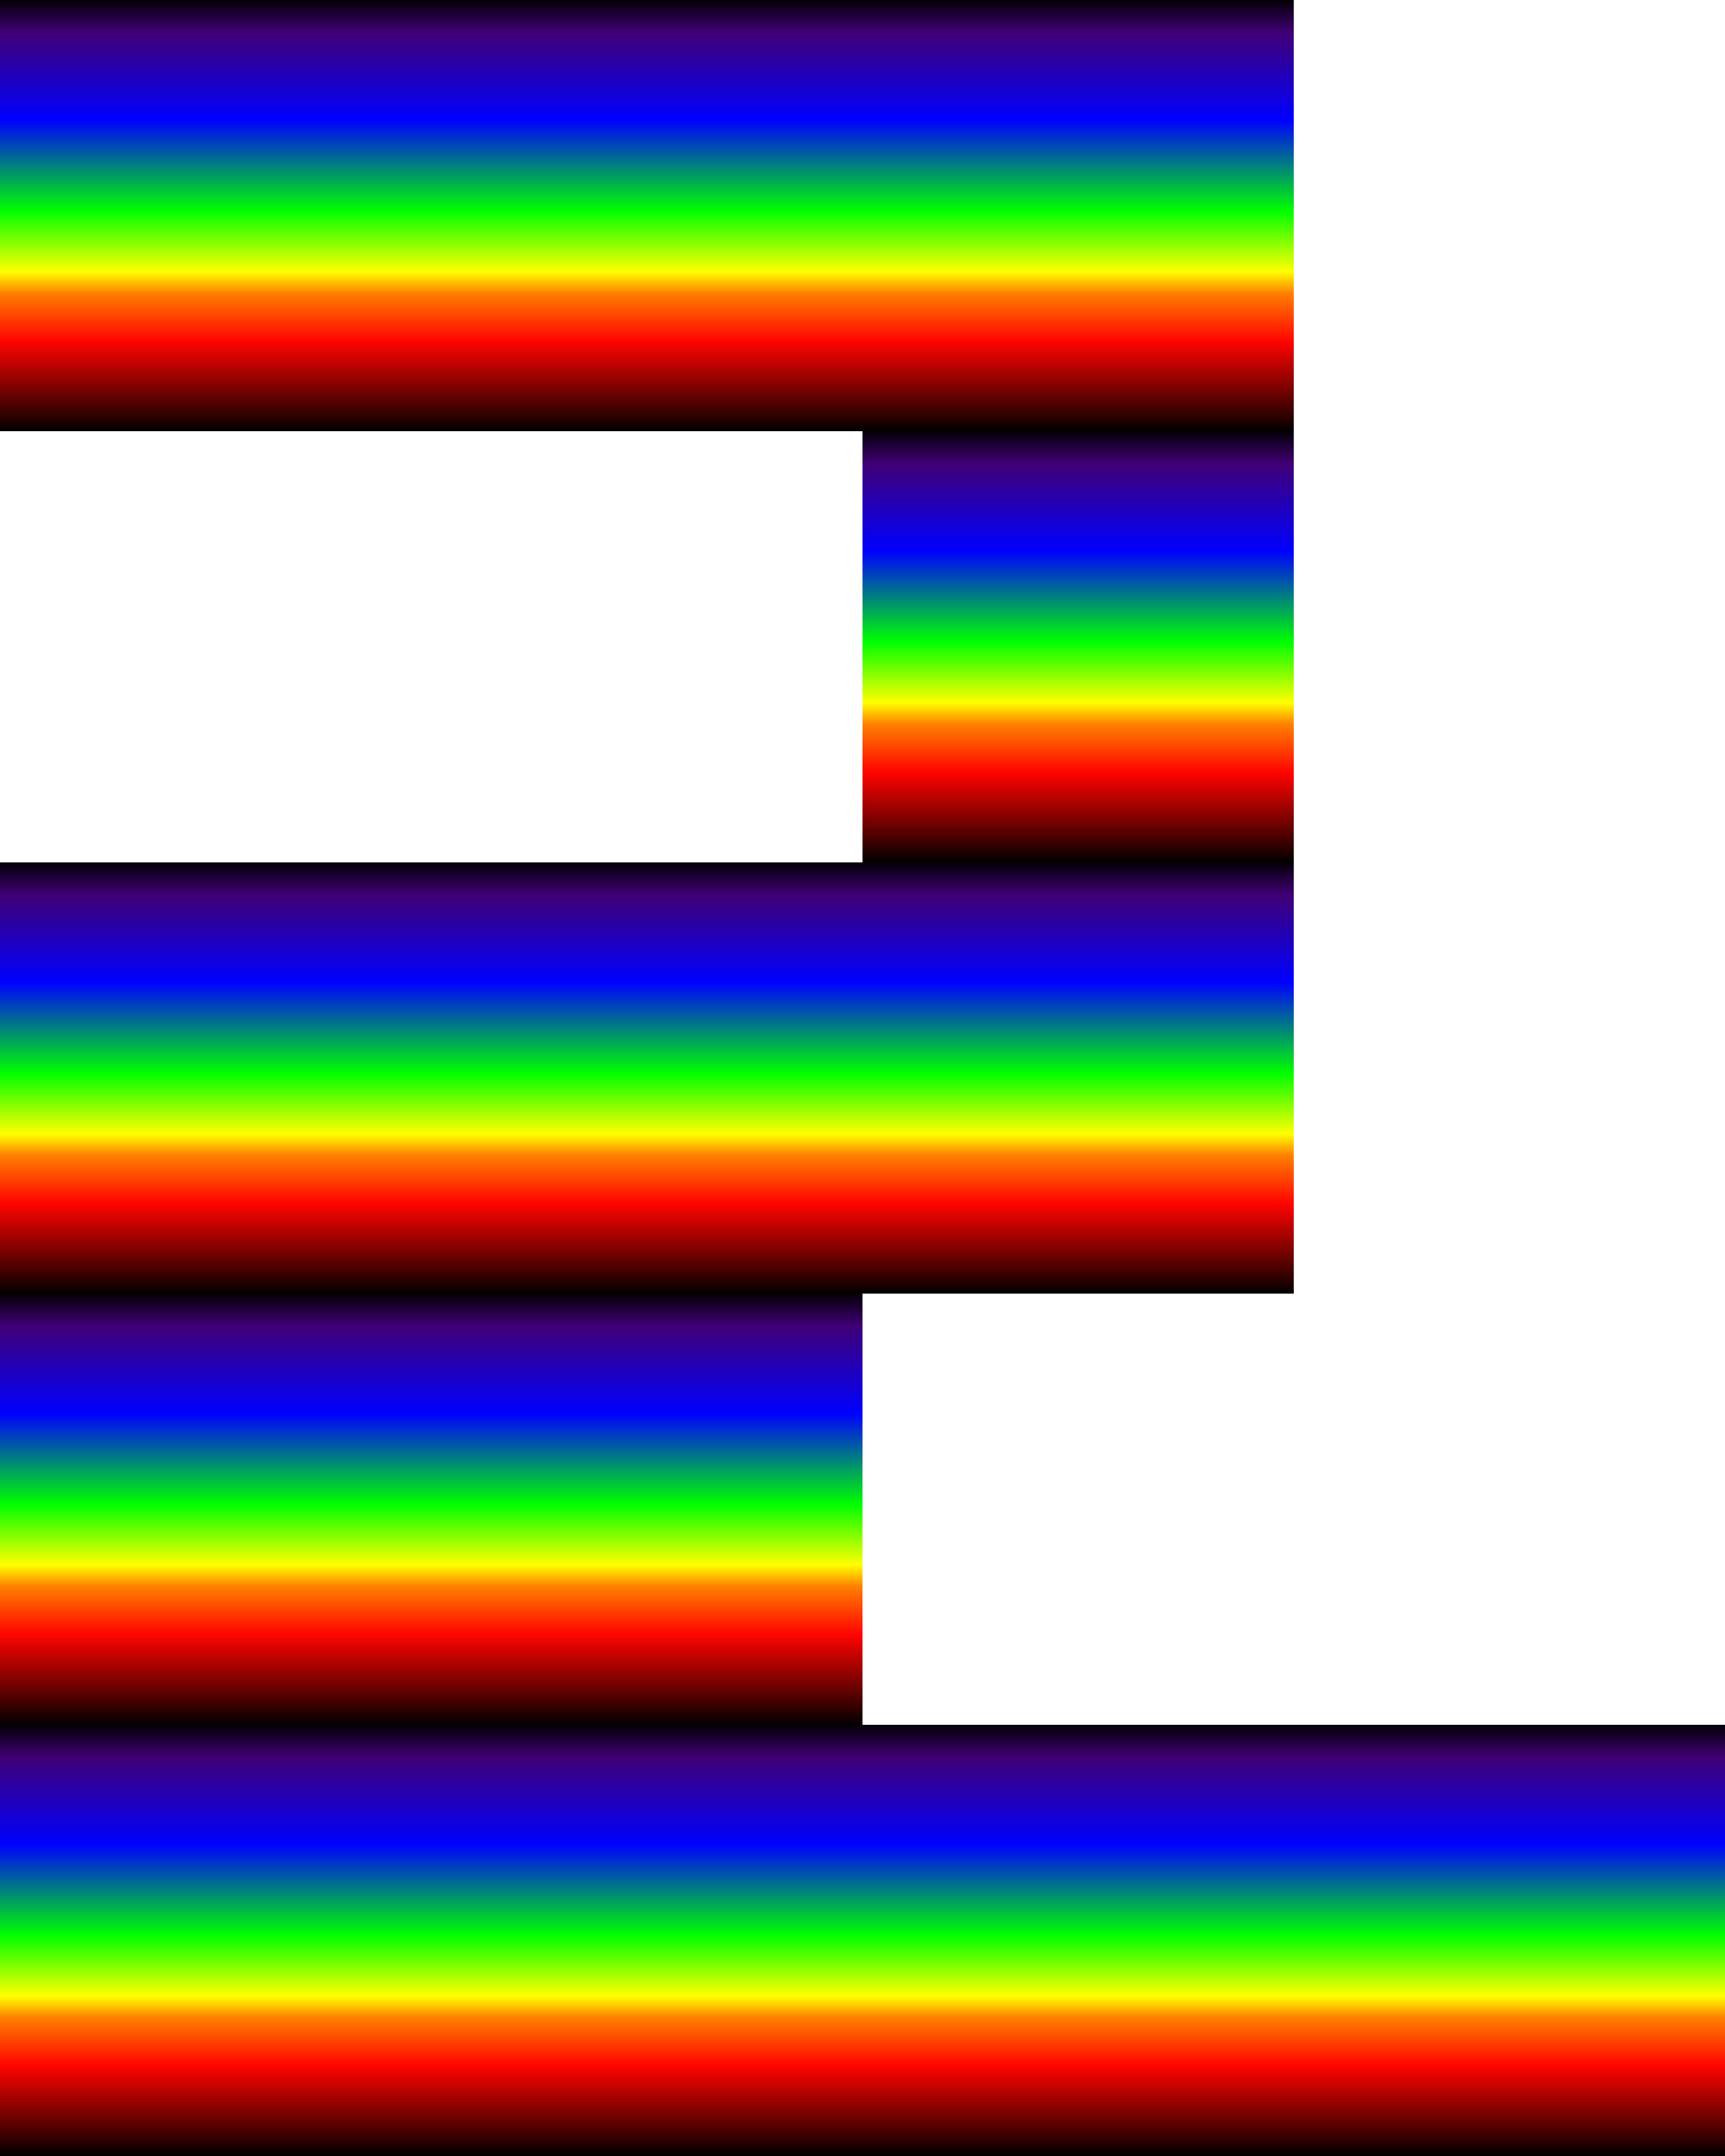 <?xml version="1.0" encoding="utf-8"?>
<svg xmlns:x="http://ns.adobe.com/Extensibility/1.0/" xmlns:i="http://ns.adobe.com/AdobeIllustrator/10.0/" xmlns:graph="http://ns.adobe.com/Graphs/1.0/" xmlns="http://www.w3.org/2000/svg" xmlns:kll="http://www.kinglulu.com/svg" xmlns:xlink="http://www.w3.org/1999/xlink" xmlns:a="http://ns.adobe.com/AdobeSVGViewerExtensions/3.0/" version="1.1" id="Layer_1" x="0px" y="0px" width="800px" height="1000px" viewBox="0 0 800 1000" style="enable-background:new 0 0 800 1000;" xml:space="preserve" suggestTransform="scale(0.188)" suggestWidth="150" suggestHeight="150" suggestViewBox="0 100 150 150">
<kll:version>090222.004147</kll:version><desc>blend-white-spectrum</desc><title>blend-white-spectrum</title><defs><filter id="colorDodge"><feBlend mode="color-dodge" in2="BackgroundImage" in="SourceGraphic"/></filter><filter id="hue"><feBlend mode="hue" in2="BackgroundImage" in="SourceGraphic"/></filter><filter id="saturation"><feBlend mode="saturation" in2="BackgroundImage" in="SourceGraphic"/></filter><filter id="darken"><feBlend mode="darken" in2="BackgroundImage" in="SourceGraphic"/></filter><filter id="exclusion"><feBlend mode="exclusion" in2="BackgroundImage" in="SourceGraphic"/></filter><filter id="overlay"><feBlend mode="overlay" in2="BackgroundImage" in="SourceGraphic"/></filter><filter id="color"><feBlend mode="color" in2="BackgroundImage" in="SourceGraphic"/></filter><filter id="luminosity"><feBlend mode="luminosity" in2="BackgroundImage" in="SourceGraphic"/></filter><filter id="lighten"><feBlend mode="lighten" in2="BackgroundImage" in="SourceGraphic"/></filter><filter id="softLight"><feBlend mode="soft-light" in2="BackgroundImage" in="SourceGraphic"/></filter><filter id="colorBurn"><feBlend mode="color-burn" in2="BackgroundImage" in="SourceGraphic"/></filter><filter id="hardLight"><feBlend mode="hard-light" in2="BackgroundImage" in="SourceGraphic"/></filter><filter id="multiply"><feBlend mode="multiply" in2="BackgroundImage" in="SourceGraphic"/></filter><filter id="difference"><feBlend mode="difference" in2="BackgroundImage" in="SourceGraphic"/></filter><filter id="screen"><feBlend mode="screen" in2="BackgroundImage" in="SourceGraphic"/></filter></defs><g>
	<rect id="rect2383" style="fill:#FFFFFF;" width="200" height="200"/>
	<g id="rect2383_1_" style="filter:url(#darken);">
		
			<linearGradient id="SVGID_1_" gradientUnits="userSpaceOnUse" x1="392.151" y1="-958.356" x2="545.788" y2="-958.356" gradientTransform="matrix(0 1.31 0.339 0 425.26 -514.497)">
			<stop offset="0" style="stop-color:#000000"/>
			<stop offset="0.08" style="stop-color:#400076"/>
			<stop offset="0.28" style="stop-color:#0000FF"/>
			<stop offset="0.49" style="stop-color:#00FF00"/>
			<stop offset="0.63" style="stop-color:#FFFF00"/>
			<stop offset="0.68" style="stop-color:#FF7F00"/>
			<stop offset="0.79" style="stop-color:#FF0400"/>
			<stop offset="1" style="stop-color:#000000"/>
			<a:midPointStop offset="0" style="stop-color:#000000"/>
			<a:midPointStop offset="0.5" style="stop-color:#000000"/>
			<a:midPointStop offset="0.08" style="stop-color:#400076"/>
			<a:midPointStop offset="0.5" style="stop-color:#400076"/>
			<a:midPointStop offset="0.28" style="stop-color:#0000FF"/>
			<a:midPointStop offset="0.5" style="stop-color:#0000FF"/>
			<a:midPointStop offset="0.49" style="stop-color:#00FF00"/>
			<a:midPointStop offset="0.5" style="stop-color:#00FF00"/>
			<a:midPointStop offset="0.63" style="stop-color:#FFFF00"/>
			<a:midPointStop offset="0.5" style="stop-color:#FFFF00"/>
			<a:midPointStop offset="0.68" style="stop-color:#FF7F00"/>
			<a:midPointStop offset="0.5" style="stop-color:#FF7F00"/>
			<a:midPointStop offset="0.79" style="stop-color:#FF0400"/>
			<a:midPointStop offset="0.5" style="stop-color:#FF0400"/>
			<a:midPointStop offset="1" style="stop-color:#000000"/>
		</linearGradient>
		<rect style="fill:url(#SVGID_1_);adobe-blending-mode:normal;" width="200" height="200"/>
	</g>
</g>
<g>
	<rect id="rect2383_3_" x="200" style="fill:#FFFFFF;" width="200" height="200"/>
	<g id="rect2383_2_" style="filter:url(#multiply);">
		
			<linearGradient id="SVGID_2_" gradientUnits="userSpaceOnUse" x1="392.151" y1="-369.07" x2="545.788" y2="-369.07" gradientTransform="matrix(0 1.31 0.339 0 425.26 -514.497)">
			<stop offset="0" style="stop-color:#000000"/>
			<stop offset="0.08" style="stop-color:#400076"/>
			<stop offset="0.28" style="stop-color:#0000FF"/>
			<stop offset="0.49" style="stop-color:#00FF00"/>
			<stop offset="0.63" style="stop-color:#FFFF00"/>
			<stop offset="0.68" style="stop-color:#FF7F00"/>
			<stop offset="0.79" style="stop-color:#FF0400"/>
			<stop offset="1" style="stop-color:#000000"/>
			<a:midPointStop offset="0" style="stop-color:#000000"/>
			<a:midPointStop offset="0.5" style="stop-color:#000000"/>
			<a:midPointStop offset="0.08" style="stop-color:#400076"/>
			<a:midPointStop offset="0.5" style="stop-color:#400076"/>
			<a:midPointStop offset="0.28" style="stop-color:#0000FF"/>
			<a:midPointStop offset="0.5" style="stop-color:#0000FF"/>
			<a:midPointStop offset="0.49" style="stop-color:#00FF00"/>
			<a:midPointStop offset="0.5" style="stop-color:#00FF00"/>
			<a:midPointStop offset="0.63" style="stop-color:#FFFF00"/>
			<a:midPointStop offset="0.5" style="stop-color:#FFFF00"/>
			<a:midPointStop offset="0.68" style="stop-color:#FF7F00"/>
			<a:midPointStop offset="0.5" style="stop-color:#FF7F00"/>
			<a:midPointStop offset="0.79" style="stop-color:#FF0400"/>
			<a:midPointStop offset="0.5" style="stop-color:#FF0400"/>
			<a:midPointStop offset="1" style="stop-color:#000000"/>
		</linearGradient>
		<rect x="200" style="fill:url(#SVGID_2_);adobe-blending-mode:normal;" width="200" height="200"/>
	</g>
</g>
<g>
	<rect id="rect2383_5_" x="400" style="fill:#FFFFFF;" width="200" height="200"/>
	<g id="rect2383_4_" style="filter:url(#colorBurn);">
		
			<linearGradient id="SVGID_3_" gradientUnits="userSpaceOnUse" x1="392.151" y1="220.216" x2="545.788" y2="220.216" gradientTransform="matrix(0 1.31 0.339 0 425.26 -514.497)">
			<stop offset="0" style="stop-color:#000000"/>
			<stop offset="0.08" style="stop-color:#400076"/>
			<stop offset="0.28" style="stop-color:#0000FF"/>
			<stop offset="0.49" style="stop-color:#00FF00"/>
			<stop offset="0.63" style="stop-color:#FFFF00"/>
			<stop offset="0.68" style="stop-color:#FF7F00"/>
			<stop offset="0.79" style="stop-color:#FF0400"/>
			<stop offset="1" style="stop-color:#000000"/>
			<a:midPointStop offset="0" style="stop-color:#000000"/>
			<a:midPointStop offset="0.5" style="stop-color:#000000"/>
			<a:midPointStop offset="0.08" style="stop-color:#400076"/>
			<a:midPointStop offset="0.5" style="stop-color:#400076"/>
			<a:midPointStop offset="0.28" style="stop-color:#0000FF"/>
			<a:midPointStop offset="0.5" style="stop-color:#0000FF"/>
			<a:midPointStop offset="0.49" style="stop-color:#00FF00"/>
			<a:midPointStop offset="0.5" style="stop-color:#00FF00"/>
			<a:midPointStop offset="0.63" style="stop-color:#FFFF00"/>
			<a:midPointStop offset="0.5" style="stop-color:#FFFF00"/>
			<a:midPointStop offset="0.68" style="stop-color:#FF7F00"/>
			<a:midPointStop offset="0.5" style="stop-color:#FF7F00"/>
			<a:midPointStop offset="0.79" style="stop-color:#FF0400"/>
			<a:midPointStop offset="0.5" style="stop-color:#FF0400"/>
			<a:midPointStop offset="1" style="stop-color:#000000"/>
		</linearGradient>
		<rect x="400" style="fill:url(#SVGID_3_);adobe-blending-mode:normal;" width="200" height="200"/>
	</g>
</g>
<g>
	<rect id="rect2383_11_" y="200" style="fill:#FFFFFF;" width="200" height="200"/>
	<g id="rect2383_10_" style="filter:url(#lighten);">
		
			<linearGradient id="SVGID_4_" gradientUnits="userSpaceOnUse" x1="544.787" y1="-958.356" x2="698.424" y2="-958.356" gradientTransform="matrix(0 1.31 0.339 0 425.26 -514.497)">
			<stop offset="0" style="stop-color:#000000"/>
			<stop offset="0.08" style="stop-color:#400076"/>
			<stop offset="0.28" style="stop-color:#0000FF"/>
			<stop offset="0.49" style="stop-color:#00FF00"/>
			<stop offset="0.63" style="stop-color:#FFFF00"/>
			<stop offset="0.68" style="stop-color:#FF7F00"/>
			<stop offset="0.79" style="stop-color:#FF0400"/>
			<stop offset="1" style="stop-color:#000000"/>
			<a:midPointStop offset="0" style="stop-color:#000000"/>
			<a:midPointStop offset="0.5" style="stop-color:#000000"/>
			<a:midPointStop offset="0.08" style="stop-color:#400076"/>
			<a:midPointStop offset="0.5" style="stop-color:#400076"/>
			<a:midPointStop offset="0.28" style="stop-color:#0000FF"/>
			<a:midPointStop offset="0.5" style="stop-color:#0000FF"/>
			<a:midPointStop offset="0.49" style="stop-color:#00FF00"/>
			<a:midPointStop offset="0.5" style="stop-color:#00FF00"/>
			<a:midPointStop offset="0.63" style="stop-color:#FFFF00"/>
			<a:midPointStop offset="0.5" style="stop-color:#FFFF00"/>
			<a:midPointStop offset="0.68" style="stop-color:#FF7F00"/>
			<a:midPointStop offset="0.5" style="stop-color:#FF7F00"/>
			<a:midPointStop offset="0.79" style="stop-color:#FF0400"/>
			<a:midPointStop offset="0.5" style="stop-color:#FF0400"/>
			<a:midPointStop offset="1" style="stop-color:#000000"/>
		</linearGradient>
		<rect y="200" style="fill:url(#SVGID_4_);adobe-blending-mode:normal;" width="200" height="200"/>
	</g>
</g>
<g>
	<rect id="rect2383_9_" x="200" y="200" style="fill:#FFFFFF;" width="200" height="200"/>
	<g id="rect2383_8_" style="filter:url(#screen);">
		
			<linearGradient id="SVGID_5_" gradientUnits="userSpaceOnUse" x1="544.787" y1="-369.07" x2="698.424" y2="-369.07" gradientTransform="matrix(0 1.31 0.339 0 425.26 -514.497)">
			<stop offset="0" style="stop-color:#000000"/>
			<stop offset="0.08" style="stop-color:#400076"/>
			<stop offset="0.28" style="stop-color:#0000FF"/>
			<stop offset="0.49" style="stop-color:#00FF00"/>
			<stop offset="0.63" style="stop-color:#FFFF00"/>
			<stop offset="0.68" style="stop-color:#FF7F00"/>
			<stop offset="0.79" style="stop-color:#FF0400"/>
			<stop offset="1" style="stop-color:#000000"/>
			<a:midPointStop offset="0" style="stop-color:#000000"/>
			<a:midPointStop offset="0.5" style="stop-color:#000000"/>
			<a:midPointStop offset="0.08" style="stop-color:#400076"/>
			<a:midPointStop offset="0.5" style="stop-color:#400076"/>
			<a:midPointStop offset="0.28" style="stop-color:#0000FF"/>
			<a:midPointStop offset="0.5" style="stop-color:#0000FF"/>
			<a:midPointStop offset="0.49" style="stop-color:#00FF00"/>
			<a:midPointStop offset="0.5" style="stop-color:#00FF00"/>
			<a:midPointStop offset="0.63" style="stop-color:#FFFF00"/>
			<a:midPointStop offset="0.5" style="stop-color:#FFFF00"/>
			<a:midPointStop offset="0.68" style="stop-color:#FF7F00"/>
			<a:midPointStop offset="0.5" style="stop-color:#FF7F00"/>
			<a:midPointStop offset="0.79" style="stop-color:#FF0400"/>
			<a:midPointStop offset="0.5" style="stop-color:#FF0400"/>
			<a:midPointStop offset="1" style="stop-color:#000000"/>
		</linearGradient>
		<rect x="200" y="200" style="fill:url(#SVGID_5_);adobe-blending-mode:normal;" width="200" height="200"/>
	</g>
</g>
<g>
	<rect id="rect2383_7_" x="400" y="200" style="fill:#FFFFFF;" width="200" height="200"/>
	<g id="rect2383_6_" style="filter:url(#colorDodge);">
		
			<linearGradient id="SVGID_6_" gradientUnits="userSpaceOnUse" x1="544.787" y1="220.216" x2="698.424" y2="220.216" gradientTransform="matrix(0 1.31 0.339 0 425.26 -514.497)">
			<stop offset="0" style="stop-color:#000000"/>
			<stop offset="0.08" style="stop-color:#400076"/>
			<stop offset="0.28" style="stop-color:#0000FF"/>
			<stop offset="0.49" style="stop-color:#00FF00"/>
			<stop offset="0.63" style="stop-color:#FFFF00"/>
			<stop offset="0.68" style="stop-color:#FF7F00"/>
			<stop offset="0.79" style="stop-color:#FF0400"/>
			<stop offset="1" style="stop-color:#000000"/>
			<a:midPointStop offset="0" style="stop-color:#000000"/>
			<a:midPointStop offset="0.5" style="stop-color:#000000"/>
			<a:midPointStop offset="0.08" style="stop-color:#400076"/>
			<a:midPointStop offset="0.5" style="stop-color:#400076"/>
			<a:midPointStop offset="0.28" style="stop-color:#0000FF"/>
			<a:midPointStop offset="0.5" style="stop-color:#0000FF"/>
			<a:midPointStop offset="0.49" style="stop-color:#00FF00"/>
			<a:midPointStop offset="0.5" style="stop-color:#00FF00"/>
			<a:midPointStop offset="0.63" style="stop-color:#FFFF00"/>
			<a:midPointStop offset="0.5" style="stop-color:#FFFF00"/>
			<a:midPointStop offset="0.68" style="stop-color:#FF7F00"/>
			<a:midPointStop offset="0.5" style="stop-color:#FF7F00"/>
			<a:midPointStop offset="0.79" style="stop-color:#FF0400"/>
			<a:midPointStop offset="0.5" style="stop-color:#FF0400"/>
			<a:midPointStop offset="1" style="stop-color:#000000"/>
		</linearGradient>
		<rect x="400" y="200" style="fill:url(#SVGID_6_);adobe-blending-mode:normal;" width="200" height="200"/>
	</g>
</g>
<g>
	<rect id="rect2383_17_" y="400" style="fill:#FFFFFF;" width="200" height="200"/>
	<g id="rect2383_16_" style="filter:url(#overlay);">
		
			<linearGradient id="SVGID_7_" gradientUnits="userSpaceOnUse" x1="697.423" y1="-958.356" x2="851.06" y2="-958.356" gradientTransform="matrix(0 1.31 0.339 0 425.26 -514.497)">
			<stop offset="0" style="stop-color:#000000"/>
			<stop offset="0.08" style="stop-color:#400076"/>
			<stop offset="0.28" style="stop-color:#0000FF"/>
			<stop offset="0.49" style="stop-color:#00FF00"/>
			<stop offset="0.63" style="stop-color:#FFFF00"/>
			<stop offset="0.68" style="stop-color:#FF7F00"/>
			<stop offset="0.79" style="stop-color:#FF0400"/>
			<stop offset="1" style="stop-color:#000000"/>
			<a:midPointStop offset="0" style="stop-color:#000000"/>
			<a:midPointStop offset="0.5" style="stop-color:#000000"/>
			<a:midPointStop offset="0.08" style="stop-color:#400076"/>
			<a:midPointStop offset="0.5" style="stop-color:#400076"/>
			<a:midPointStop offset="0.28" style="stop-color:#0000FF"/>
			<a:midPointStop offset="0.5" style="stop-color:#0000FF"/>
			<a:midPointStop offset="0.49" style="stop-color:#00FF00"/>
			<a:midPointStop offset="0.5" style="stop-color:#00FF00"/>
			<a:midPointStop offset="0.63" style="stop-color:#FFFF00"/>
			<a:midPointStop offset="0.5" style="stop-color:#FFFF00"/>
			<a:midPointStop offset="0.68" style="stop-color:#FF7F00"/>
			<a:midPointStop offset="0.5" style="stop-color:#FF7F00"/>
			<a:midPointStop offset="0.79" style="stop-color:#FF0400"/>
			<a:midPointStop offset="0.5" style="stop-color:#FF0400"/>
			<a:midPointStop offset="1" style="stop-color:#000000"/>
		</linearGradient>
		<rect y="400" style="fill:url(#SVGID_7_);adobe-blending-mode:normal;" width="200" height="200"/>
	</g>
</g>
<g>
	<rect id="rect2383_15_" x="200" y="400" style="fill:#FFFFFF;" width="200" height="200"/>
	<g id="rect2383_14_" style="filter:url(#softLight);">
		
			<linearGradient id="SVGID_8_" gradientUnits="userSpaceOnUse" x1="697.423" y1="-369.07" x2="851.06" y2="-369.07" gradientTransform="matrix(0 1.31 0.339 0 425.26 -514.497)">
			<stop offset="0" style="stop-color:#000000"/>
			<stop offset="0.08" style="stop-color:#400076"/>
			<stop offset="0.28" style="stop-color:#0000FF"/>
			<stop offset="0.49" style="stop-color:#00FF00"/>
			<stop offset="0.63" style="stop-color:#FFFF00"/>
			<stop offset="0.68" style="stop-color:#FF7F00"/>
			<stop offset="0.79" style="stop-color:#FF0400"/>
			<stop offset="1" style="stop-color:#000000"/>
			<a:midPointStop offset="0" style="stop-color:#000000"/>
			<a:midPointStop offset="0.5" style="stop-color:#000000"/>
			<a:midPointStop offset="0.08" style="stop-color:#400076"/>
			<a:midPointStop offset="0.5" style="stop-color:#400076"/>
			<a:midPointStop offset="0.28" style="stop-color:#0000FF"/>
			<a:midPointStop offset="0.5" style="stop-color:#0000FF"/>
			<a:midPointStop offset="0.49" style="stop-color:#00FF00"/>
			<a:midPointStop offset="0.5" style="stop-color:#00FF00"/>
			<a:midPointStop offset="0.63" style="stop-color:#FFFF00"/>
			<a:midPointStop offset="0.5" style="stop-color:#FFFF00"/>
			<a:midPointStop offset="0.68" style="stop-color:#FF7F00"/>
			<a:midPointStop offset="0.5" style="stop-color:#FF7F00"/>
			<a:midPointStop offset="0.79" style="stop-color:#FF0400"/>
			<a:midPointStop offset="0.5" style="stop-color:#FF0400"/>
			<a:midPointStop offset="1" style="stop-color:#000000"/>
		</linearGradient>
		<rect x="200" y="400" style="fill:url(#SVGID_8_);adobe-blending-mode:normal;" width="200" height="200"/>
	</g>
</g>
<g>
	<rect id="rect2383_13_" x="400" y="400" style="fill:#FFFFFF;" width="200" height="200"/>
	<g id="rect2383_12_" style="filter:url(#hardLight);">
		
			<linearGradient id="SVGID_9_" gradientUnits="userSpaceOnUse" x1="697.423" y1="220.216" x2="851.06" y2="220.216" gradientTransform="matrix(0 1.31 0.339 0 425.26 -514.497)">
			<stop offset="0" style="stop-color:#000000"/>
			<stop offset="0.08" style="stop-color:#400076"/>
			<stop offset="0.28" style="stop-color:#0000FF"/>
			<stop offset="0.49" style="stop-color:#00FF00"/>
			<stop offset="0.63" style="stop-color:#FFFF00"/>
			<stop offset="0.68" style="stop-color:#FF7F00"/>
			<stop offset="0.79" style="stop-color:#FF0400"/>
			<stop offset="1" style="stop-color:#000000"/>
			<a:midPointStop offset="0" style="stop-color:#000000"/>
			<a:midPointStop offset="0.5" style="stop-color:#000000"/>
			<a:midPointStop offset="0.08" style="stop-color:#400076"/>
			<a:midPointStop offset="0.5" style="stop-color:#400076"/>
			<a:midPointStop offset="0.28" style="stop-color:#0000FF"/>
			<a:midPointStop offset="0.5" style="stop-color:#0000FF"/>
			<a:midPointStop offset="0.49" style="stop-color:#00FF00"/>
			<a:midPointStop offset="0.5" style="stop-color:#00FF00"/>
			<a:midPointStop offset="0.63" style="stop-color:#FFFF00"/>
			<a:midPointStop offset="0.5" style="stop-color:#FFFF00"/>
			<a:midPointStop offset="0.68" style="stop-color:#FF7F00"/>
			<a:midPointStop offset="0.5" style="stop-color:#FF7F00"/>
			<a:midPointStop offset="0.79" style="stop-color:#FF0400"/>
			<a:midPointStop offset="0.5" style="stop-color:#FF0400"/>
			<a:midPointStop offset="1" style="stop-color:#000000"/>
		</linearGradient>
		<rect x="400" y="400" style="fill:url(#SVGID_9_);adobe-blending-mode:normal;" width="200" height="200"/>
	</g>
</g>
<g>
	<rect id="rect2383_23_" y="600" style="fill:#FFFFFF;" width="200" height="200"/>
	<g id="rect2383_22_" style="filter:url(#difference);">
		
			<linearGradient id="SVGID_10_" gradientUnits="userSpaceOnUse" x1="850.059" y1="-958.356" x2="1003.696" y2="-958.356" gradientTransform="matrix(0 1.31 0.339 0 425.26 -514.497)">
			<stop offset="0" style="stop-color:#000000"/>
			<stop offset="0.08" style="stop-color:#400076"/>
			<stop offset="0.28" style="stop-color:#0000FF"/>
			<stop offset="0.49" style="stop-color:#00FF00"/>
			<stop offset="0.63" style="stop-color:#FFFF00"/>
			<stop offset="0.68" style="stop-color:#FF7F00"/>
			<stop offset="0.79" style="stop-color:#FF0400"/>
			<stop offset="1" style="stop-color:#000000"/>
			<a:midPointStop offset="0" style="stop-color:#000000"/>
			<a:midPointStop offset="0.5" style="stop-color:#000000"/>
			<a:midPointStop offset="0.08" style="stop-color:#400076"/>
			<a:midPointStop offset="0.5" style="stop-color:#400076"/>
			<a:midPointStop offset="0.28" style="stop-color:#0000FF"/>
			<a:midPointStop offset="0.5" style="stop-color:#0000FF"/>
			<a:midPointStop offset="0.49" style="stop-color:#00FF00"/>
			<a:midPointStop offset="0.5" style="stop-color:#00FF00"/>
			<a:midPointStop offset="0.63" style="stop-color:#FFFF00"/>
			<a:midPointStop offset="0.5" style="stop-color:#FFFF00"/>
			<a:midPointStop offset="0.68" style="stop-color:#FF7F00"/>
			<a:midPointStop offset="0.5" style="stop-color:#FF7F00"/>
			<a:midPointStop offset="0.79" style="stop-color:#FF0400"/>
			<a:midPointStop offset="0.5" style="stop-color:#FF0400"/>
			<a:midPointStop offset="1" style="stop-color:#000000"/>
		</linearGradient>
		<rect y="600" style="fill:url(#SVGID_10_);adobe-blending-mode:normal;" width="200" height="200"/>
	</g>
</g>
<g>
	<rect id="rect2383_21_" x="200" y="600" style="fill:#FFFFFF;" width="200" height="200"/>
	<g id="rect2383_20_" style="filter:url(#exclusion);">
		
			<linearGradient id="SVGID_11_" gradientUnits="userSpaceOnUse" x1="850.059" y1="-369.07" x2="1003.696" y2="-369.07" gradientTransform="matrix(0 1.31 0.339 0 425.26 -514.497)">
			<stop offset="0" style="stop-color:#000000"/>
			<stop offset="0.08" style="stop-color:#400076"/>
			<stop offset="0.28" style="stop-color:#0000FF"/>
			<stop offset="0.49" style="stop-color:#00FF00"/>
			<stop offset="0.63" style="stop-color:#FFFF00"/>
			<stop offset="0.68" style="stop-color:#FF7F00"/>
			<stop offset="0.79" style="stop-color:#FF0400"/>
			<stop offset="1" style="stop-color:#000000"/>
			<a:midPointStop offset="0" style="stop-color:#000000"/>
			<a:midPointStop offset="0.5" style="stop-color:#000000"/>
			<a:midPointStop offset="0.08" style="stop-color:#400076"/>
			<a:midPointStop offset="0.5" style="stop-color:#400076"/>
			<a:midPointStop offset="0.28" style="stop-color:#0000FF"/>
			<a:midPointStop offset="0.5" style="stop-color:#0000FF"/>
			<a:midPointStop offset="0.49" style="stop-color:#00FF00"/>
			<a:midPointStop offset="0.5" style="stop-color:#00FF00"/>
			<a:midPointStop offset="0.63" style="stop-color:#FFFF00"/>
			<a:midPointStop offset="0.5" style="stop-color:#FFFF00"/>
			<a:midPointStop offset="0.68" style="stop-color:#FF7F00"/>
			<a:midPointStop offset="0.5" style="stop-color:#FF7F00"/>
			<a:midPointStop offset="0.79" style="stop-color:#FF0400"/>
			<a:midPointStop offset="0.5" style="stop-color:#FF0400"/>
			<a:midPointStop offset="1" style="stop-color:#000000"/>
		</linearGradient>
		<rect x="200" y="600" style="fill:url(#SVGID_11_);adobe-blending-mode:normal;" width="200" height="200"/>
	</g>
</g>
<g>
	<rect id="rect2383_29_" y="800" style="fill:#FFFFFF;" width="200" height="200"/>
	<g id="rect2383_28_" style="filter:url(#hue);">
		
			<linearGradient id="SVGID_12_" gradientUnits="userSpaceOnUse" x1="1002.694" y1="-958.356" x2="1156.331" y2="-958.356" gradientTransform="matrix(0 1.31 0.339 0 425.26 -514.497)">
			<stop offset="0" style="stop-color:#000000"/>
			<stop offset="0.08" style="stop-color:#400076"/>
			<stop offset="0.28" style="stop-color:#0000FF"/>
			<stop offset="0.49" style="stop-color:#00FF00"/>
			<stop offset="0.63" style="stop-color:#FFFF00"/>
			<stop offset="0.68" style="stop-color:#FF7F00"/>
			<stop offset="0.79" style="stop-color:#FF0400"/>
			<stop offset="1" style="stop-color:#000000"/>
			<a:midPointStop offset="0" style="stop-color:#000000"/>
			<a:midPointStop offset="0.5" style="stop-color:#000000"/>
			<a:midPointStop offset="0.08" style="stop-color:#400076"/>
			<a:midPointStop offset="0.5" style="stop-color:#400076"/>
			<a:midPointStop offset="0.28" style="stop-color:#0000FF"/>
			<a:midPointStop offset="0.5" style="stop-color:#0000FF"/>
			<a:midPointStop offset="0.49" style="stop-color:#00FF00"/>
			<a:midPointStop offset="0.5" style="stop-color:#00FF00"/>
			<a:midPointStop offset="0.63" style="stop-color:#FFFF00"/>
			<a:midPointStop offset="0.5" style="stop-color:#FFFF00"/>
			<a:midPointStop offset="0.68" style="stop-color:#FF7F00"/>
			<a:midPointStop offset="0.5" style="stop-color:#FF7F00"/>
			<a:midPointStop offset="0.79" style="stop-color:#FF0400"/>
			<a:midPointStop offset="0.5" style="stop-color:#FF0400"/>
			<a:midPointStop offset="1" style="stop-color:#000000"/>
		</linearGradient>
		<rect y="800" style="fill:url(#SVGID_12_);adobe-blending-mode:normal;" width="200" height="200"/>
	</g>
</g>
<g>
	<rect id="rect2383_27_" x="200" y="800" style="fill:#FFFFFF;" width="200" height="200"/>
	<g id="rect2383_26_" style="filter:url(#saturation);">
		
			<linearGradient id="SVGID_13_" gradientUnits="userSpaceOnUse" x1="1002.694" y1="-369.07" x2="1156.331" y2="-369.07" gradientTransform="matrix(0 1.31 0.339 0 425.26 -514.497)">
			<stop offset="0" style="stop-color:#000000"/>
			<stop offset="0.08" style="stop-color:#400076"/>
			<stop offset="0.28" style="stop-color:#0000FF"/>
			<stop offset="0.49" style="stop-color:#00FF00"/>
			<stop offset="0.63" style="stop-color:#FFFF00"/>
			<stop offset="0.68" style="stop-color:#FF7F00"/>
			<stop offset="0.79" style="stop-color:#FF0400"/>
			<stop offset="1" style="stop-color:#000000"/>
			<a:midPointStop offset="0" style="stop-color:#000000"/>
			<a:midPointStop offset="0.5" style="stop-color:#000000"/>
			<a:midPointStop offset="0.08" style="stop-color:#400076"/>
			<a:midPointStop offset="0.5" style="stop-color:#400076"/>
			<a:midPointStop offset="0.28" style="stop-color:#0000FF"/>
			<a:midPointStop offset="0.5" style="stop-color:#0000FF"/>
			<a:midPointStop offset="0.49" style="stop-color:#00FF00"/>
			<a:midPointStop offset="0.5" style="stop-color:#00FF00"/>
			<a:midPointStop offset="0.63" style="stop-color:#FFFF00"/>
			<a:midPointStop offset="0.5" style="stop-color:#FFFF00"/>
			<a:midPointStop offset="0.68" style="stop-color:#FF7F00"/>
			<a:midPointStop offset="0.5" style="stop-color:#FF7F00"/>
			<a:midPointStop offset="0.79" style="stop-color:#FF0400"/>
			<a:midPointStop offset="0.5" style="stop-color:#FF0400"/>
			<a:midPointStop offset="1" style="stop-color:#000000"/>
		</linearGradient>
		<rect x="200" y="800" style="fill:url(#SVGID_13_);adobe-blending-mode:normal;" width="200" height="200"/>
	</g>
</g>
<g>
	<rect id="rect2383_25_" x="400" y="800" style="fill:#FFFFFF;" width="200" height="200"/>
	<g id="rect2383_24_" style="filter:url(#color);">
		
			<linearGradient id="SVGID_14_" gradientUnits="userSpaceOnUse" x1="1002.694" y1="220.216" x2="1156.331" y2="220.216" gradientTransform="matrix(0 1.31 0.339 0 425.26 -514.497)">
			<stop offset="0" style="stop-color:#000000"/>
			<stop offset="0.08" style="stop-color:#400076"/>
			<stop offset="0.28" style="stop-color:#0000FF"/>
			<stop offset="0.49" style="stop-color:#00FF00"/>
			<stop offset="0.63" style="stop-color:#FFFF00"/>
			<stop offset="0.68" style="stop-color:#FF7F00"/>
			<stop offset="0.79" style="stop-color:#FF0400"/>
			<stop offset="1" style="stop-color:#000000"/>
			<a:midPointStop offset="0" style="stop-color:#000000"/>
			<a:midPointStop offset="0.5" style="stop-color:#000000"/>
			<a:midPointStop offset="0.08" style="stop-color:#400076"/>
			<a:midPointStop offset="0.5" style="stop-color:#400076"/>
			<a:midPointStop offset="0.28" style="stop-color:#0000FF"/>
			<a:midPointStop offset="0.5" style="stop-color:#0000FF"/>
			<a:midPointStop offset="0.49" style="stop-color:#00FF00"/>
			<a:midPointStop offset="0.5" style="stop-color:#00FF00"/>
			<a:midPointStop offset="0.63" style="stop-color:#FFFF00"/>
			<a:midPointStop offset="0.5" style="stop-color:#FFFF00"/>
			<a:midPointStop offset="0.68" style="stop-color:#FF7F00"/>
			<a:midPointStop offset="0.5" style="stop-color:#FF7F00"/>
			<a:midPointStop offset="0.79" style="stop-color:#FF0400"/>
			<a:midPointStop offset="0.5" style="stop-color:#FF0400"/>
			<a:midPointStop offset="1" style="stop-color:#000000"/>
		</linearGradient>
		<rect x="400" y="800" style="fill:url(#SVGID_14_);adobe-blending-mode:normal;" width="200" height="200"/>
	</g>
</g>
<g>
	<rect id="rect2383_19_" x="600" y="800" style="fill:#FFFFFF;" width="200" height="200"/>
	<g id="rect2383_18_" style="filter:url(#luminosity);">
		
			<linearGradient id="SVGID_15_" gradientUnits="userSpaceOnUse" x1="1002.694" y1="809.502" x2="1156.331" y2="809.502" gradientTransform="matrix(0 1.31 0.339 0 425.26 -514.497)">
			<stop offset="0" style="stop-color:#000000"/>
			<stop offset="0.08" style="stop-color:#400076"/>
			<stop offset="0.28" style="stop-color:#0000FF"/>
			<stop offset="0.49" style="stop-color:#00FF00"/>
			<stop offset="0.63" style="stop-color:#FFFF00"/>
			<stop offset="0.68" style="stop-color:#FF7F00"/>
			<stop offset="0.79" style="stop-color:#FF0400"/>
			<stop offset="1" style="stop-color:#000000"/>
			<a:midPointStop offset="0" style="stop-color:#000000"/>
			<a:midPointStop offset="0.5" style="stop-color:#000000"/>
			<a:midPointStop offset="0.08" style="stop-color:#400076"/>
			<a:midPointStop offset="0.5" style="stop-color:#400076"/>
			<a:midPointStop offset="0.28" style="stop-color:#0000FF"/>
			<a:midPointStop offset="0.5" style="stop-color:#0000FF"/>
			<a:midPointStop offset="0.49" style="stop-color:#00FF00"/>
			<a:midPointStop offset="0.5" style="stop-color:#00FF00"/>
			<a:midPointStop offset="0.63" style="stop-color:#FFFF00"/>
			<a:midPointStop offset="0.5" style="stop-color:#FFFF00"/>
			<a:midPointStop offset="0.68" style="stop-color:#FF7F00"/>
			<a:midPointStop offset="0.5" style="stop-color:#FF7F00"/>
			<a:midPointStop offset="0.79" style="stop-color:#FF0400"/>
			<a:midPointStop offset="0.5" style="stop-color:#FF0400"/>
			<a:midPointStop offset="1" style="stop-color:#000000"/>
		</linearGradient>
		<rect x="600" y="800" style="fill:url(#SVGID_15_);adobe-blending-mode:normal;" width="200" height="200"/>
	</g>
</g>
</svg>
